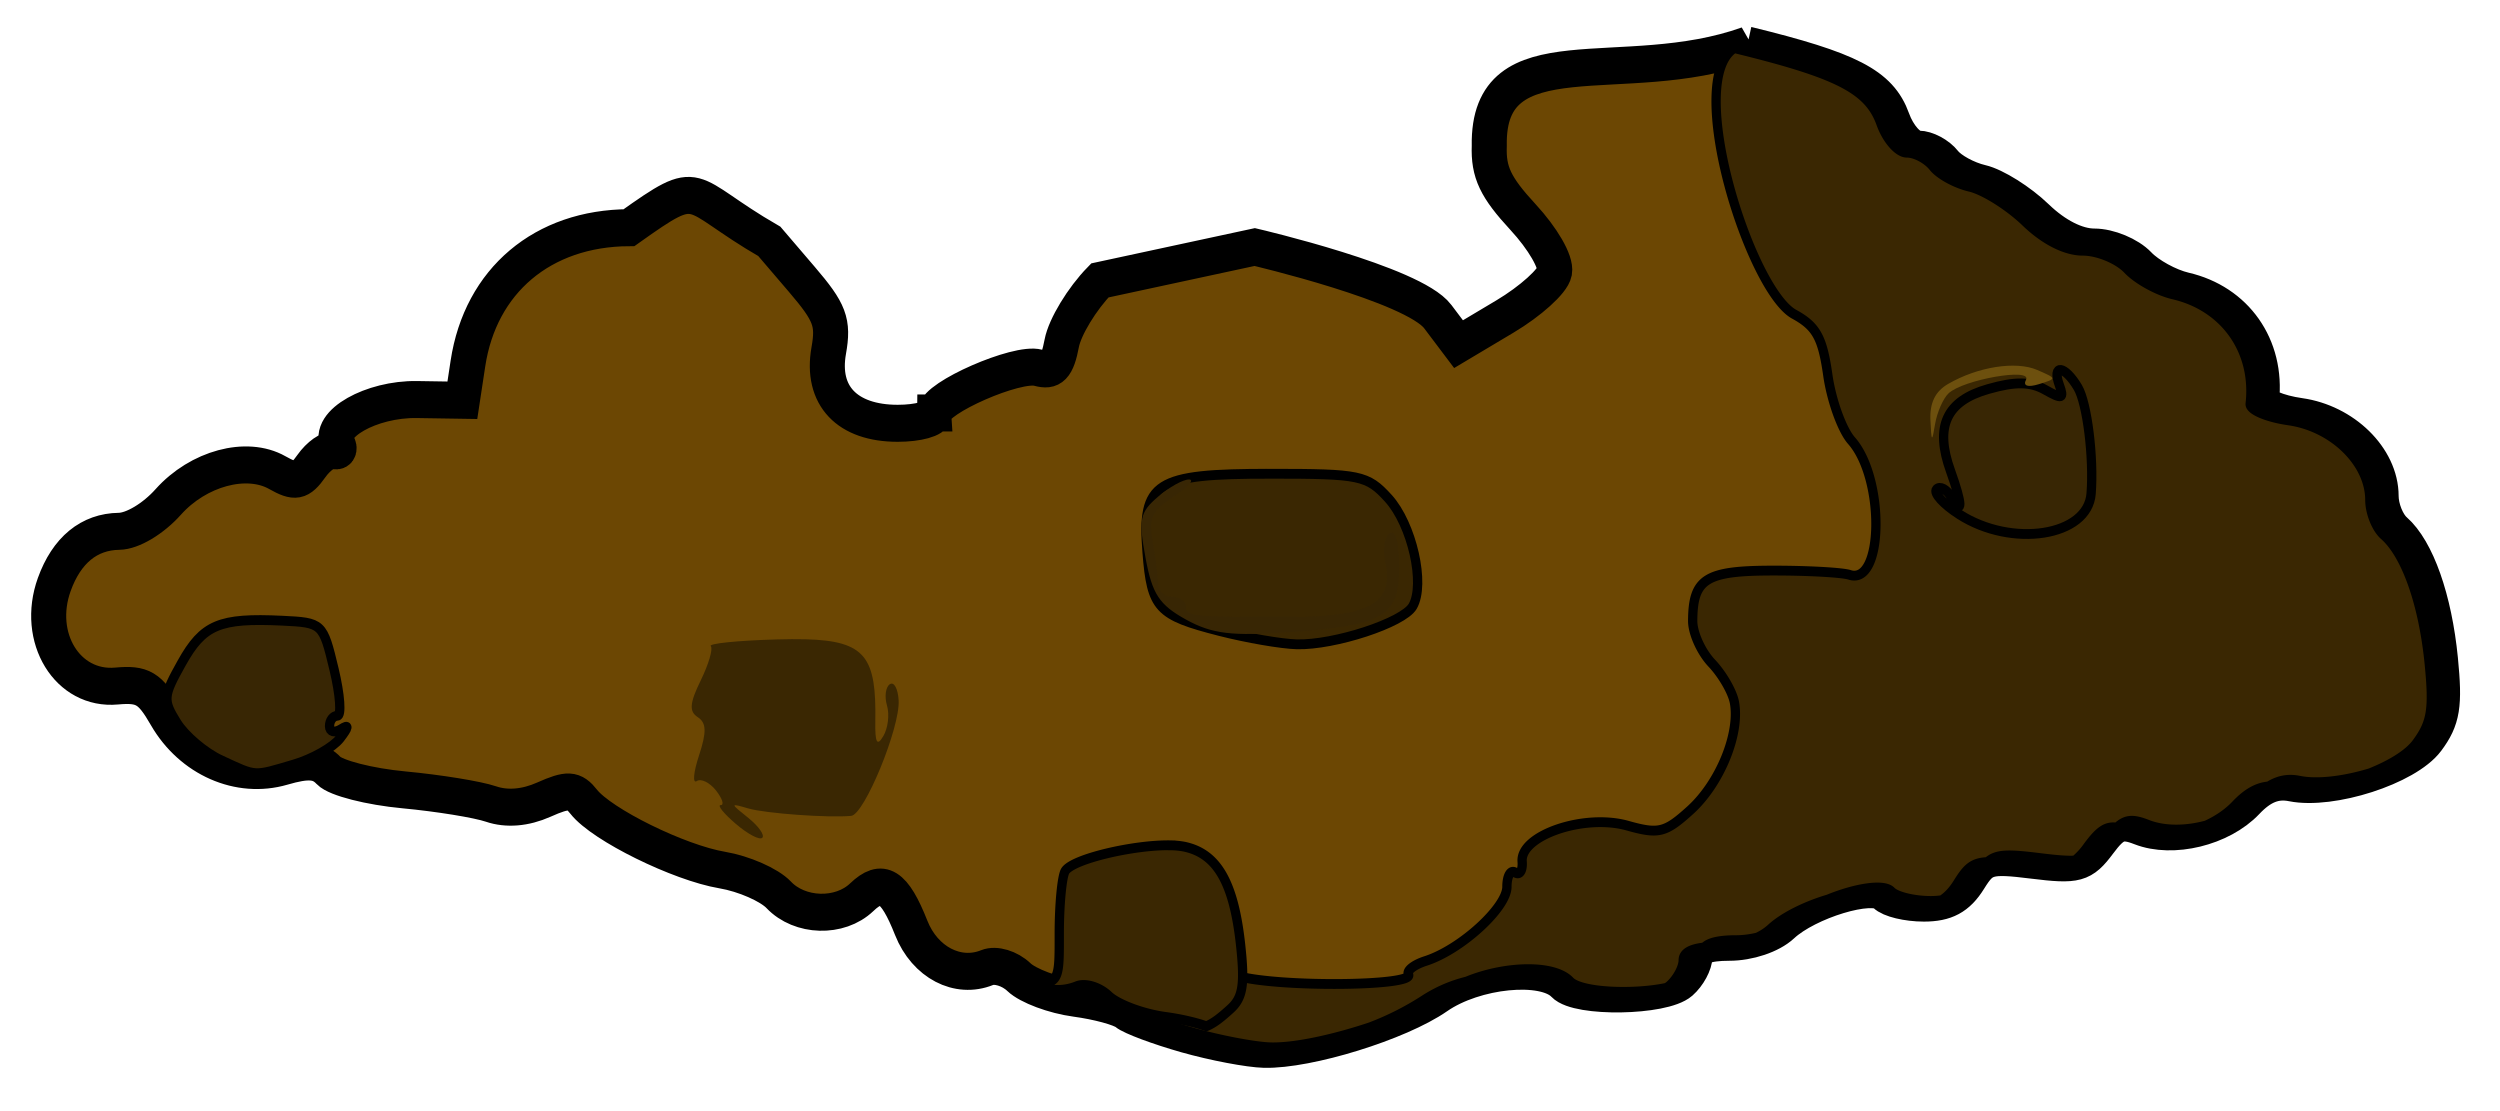 <svg xmlns="http://www.w3.org/2000/svg" viewBox="0 0 72 32" height="32mm" width="72mm"><path d="M685.793 291.148c-13.404 4.537-28.068-1.468-27.838 10.3-.101 2.694.667 4.23 3.63 7.265 2.148 2.199 3.612 4.596 3.415 5.592-.19.959-2.598 3.015-5.352 4.57l-5.007 2.826-2.243-2.816c-2.642-3.319-19.743-7.102-19.743-7.102l-16.704 3.408c-1.93 1.875-3.78 4.764-4.111 6.418-.473 2.366-1.018 2.9-2.545 2.5-2.28-.596-11.14 3.077-11.14 4.618h-.003c0 .58-1.8 1.056-4 1.056-5.475 0-8.309-2.83-7.445-7.433.541-2.886.134-3.906-2.889-7.252l-3.517-3.893c-9.18-5.012-7.106-6.804-15.139-1.4-9.309.045-16.02 5.404-17.375 13.875l-.6 3.75-4.91-.073c-4.925-.073-9.788 2.541-8.525 4.584.303.49.099.769-.453.618-.552-.152-1.633.569-2.403 1.601-1.19 1.595-1.741 1.694-3.675.658-3.306-1.769-8.515-.44-11.762 3-1.62 1.716-3.852 2.978-5.3 2.996-3.234.042-5.657 1.924-6.991 5.432-2.065 5.431 1.428 10.825 6.717 10.37 2.817-.244 3.615.207 5.314 3.001 2.673 4.396 7.877 6.559 12.623 5.248 2.732-.754 3.892-.664 4.942.385.754.754 4.413 1.642 8.13 1.97 3.718.33 7.94.978 9.381 1.444 1.703.55 3.696.395 5.69-.443 2.603-1.095 3.257-1.061 4.316.215 1.946 2.343 10.264 6.226 14.944 6.974 2.329.373 5.065 1.51 6.082 2.526 2.271 2.271 6.59 2.392 8.957.25 2.2-1.992 3.524-1.215 5.34 3.13 1.47 3.52 5.013 5.271 8.193 4.051.915-.351 2.436.083 3.424.977.977.885 3.725 1.855 6.105 2.158 2.38.303 4.81.929 5.4 1.39.59.463 3.515 1.497 6.5 2.3 2.986.802 6.797 1.487 8.47 1.525 4.761.103 14.587-2.778 18.687-5.479 4.07-2.68 11.457-3.368 13.562-1.263 1.547 1.547 10.788 1.402 12.717-.2.82-.68 1.492-1.857 1.492-2.615 0-.92 1.222-1.377 3.686-1.377 2.145 0 4.548-.763 5.75-1.824 2.758-2.436 9.712-4.428 10.99-3.15.536.536 2.45.974 4.252.974 2.39 0 3.72-.676 4.912-2.496 1.502-2.291 2.062-2.444 6.858-1.88 4.735.556 5.402.381 7.166-1.86 1.611-2.049 2.368-2.314 4.416-1.555 3.481 1.291 8.783.068 11.503-2.652 1.61-1.61 3.081-2.162 4.85-1.824 4.267.815 12.427-1.675 14.62-4.461 1.649-2.097 1.885-3.48 1.398-8.149-.64-6.13-2.503-11.134-4.881-13.107-.835-.693-1.52-2.305-1.52-3.582 0-3.817-3.952-7.484-8.763-8.13-2.344-.314-4.204-1.073-4.131-1.687.638-5.408-2.723-9.934-8.285-11.156-1.663-.365-3.878-1.518-4.922-2.562-1.044-1.044-3.22-1.899-4.836-1.899-1.86 0-4.13-1.088-6.18-2.96-1.782-1.629-4.479-3.23-5.992-3.563-1.514-.333-3.288-1.252-3.943-2.041-.656-.79-1.938-1.436-2.85-1.436-.92 0-2.157-1.32-2.78-2.969-1.32-3.499-4.592-5.098-15.68-7.666z" transform="matrix(.267 0 0 .282 -132.783 -80.808)" fill="#6c4703" stroke="#000" stroke-width="3.78"/><path d="M180.92 77.033c-1.44.875.452 6.522 1.704 7.18.635.328.812.63.964 1.646.103.684.406 1.48.675 1.768.959 1.03.916 3.92-.054 3.623-.208-.064-1.19-.116-2.184-.115-1.92.001-2.283.217-2.29 1.354-.003.328.242.843.543 1.144.302.301.593.779.647 1.06.164.85-.415 2.186-1.26 2.91-.713.611-.899.654-1.791.416-1.231-.328-3.06.262-3.002.968.02.243-.07.377-.198.297-.13-.08-.236.094-.236.386 0 .563-1.313 1.697-2.318 2.002-.33.1-.55.263-.49.362.2.322-3.718.355-4.887.04-.973-.261-1.185-.245-1.448.115-.169.232-.488.42-.709.42-.22 0-.544.172-.717.382-.017.02-.026.036-.04.054.264.137.942.37 1.633.555.79.212 1.798.393 2.24.403.697.016 1.802-.215 2.835-.541a8.346 8.346 0 001.58-.76 4.09 4.09 0 011.176-.475c1.083-.423 2.484-.465 2.942-.008.316.316 1.837.364 2.754.177.029-.017.059-.034.081-.053.217-.18.395-.491.395-.692 0-.19.204-.303.601-.344.127-.131.426-.197.904-.197.2 0 .41-.026.61-.071a1.57 1.57 0 00.381-.235c.373-.329 1.035-.625 1.64-.794.758-.294 1.582-.431 1.798-.216.142.142.648.258 1.125.258.116 0 .22-.008.318-.021.17-.105.315-.254.452-.463.26-.396.419-.548.848-.566.262-.22.596-.214 1.496-.108.454.053.764.08 1 .066a2 2 0 00.366-.381c.323-.411.517-.55.827-.507.257-.229.47-.23.871-.081.484.179 1.1.171 1.68.022.321-.139.61-.324.834-.547.319-.319.617-.48.942-.505.278-.166.557-.215.871-.155.536.103 1.303.004 2.023-.202.581-.22 1.08-.503 1.316-.802.436-.555.499-.92.37-2.156-.17-1.622-.663-2.946-1.292-3.468-.22-.183-.402-.61-.402-.948 0-1.01-1.046-1.98-2.319-2.15-.62-.084-1.112-.284-1.093-.447.17-1.43-.72-2.628-2.192-2.952-.44-.096-1.026-.401-1.302-.678-.276-.276-.852-.502-1.28-.502-.491 0-1.092-.287-1.634-.783-.472-.43-1.185-.855-1.586-.943-.4-.088-.87-.331-1.043-.54-.174-.209-.513-.38-.754-.38-.244 0-.571-.35-.736-.785-.349-.926-1.215-1.35-4.148-2.029l-.037-.009z" fill="#3a2702" stroke="#000" stroke-width=".265" transform="matrix(1.01 0 0 1.067 -132.783 -80.808)"/><path d="M167.695 88.521c-3.302 0-3.676.226-3.518 2.12.126 1.513.307 1.698 2.07 2.125.774.187 1.764.349 2.201.359 1.073.025 3.03-.582 3.303-1.025.367-.595-.018-2.213-.695-2.917-.598-.622-.801-.662-3.361-.662z" fill="#3a2702" stroke="#000" stroke-width=".265" transform="matrix(1.01 0 0 1.067 -132.783 -80.808)"/><path d="M23.196 18.411c-.25-.006-.53-.004-.84.005-1.108.031-1.957.118-1.886.192.07.075-.059.517-.287.984-.322.657-.342.897-.087 1.063.25.163.258.427.036 1.101-.161.488-.19.82-.066.739.124-.082.374.041.556.272.182.232.242.42.134.42-.108 0 .088.244.435.54.347.298.69.478.764.4.073-.076-.107-.332-.401-.569-.534-.429-.534-.429 0-.274.5.144 2.31.275 2.96.213.38-.036 1.408-2.536 1.367-3.322-.018-.338-.132-.55-.253-.47-.122.079-.159.355-.083.613.077.259.029.656-.106.883-.18.303-.24.191-.23-.423.032-1.84-.268-2.322-2.013-2.367z" fill="#3a2702"/><path d="M164.85 98.55c-1.018-.021-2.803.364-3.01.698-.091.15-.167.906-.167 1.68 0 1.216.024 1.416-.824 1.319.404.225.878.276 1.325.105.242-.093.644.022.905.258.26.234.986.491 1.616.571.446.057.89.156 1.171.253.216-.083.413-.232.686-.466.357-.306.416-.659.29-1.746-.195-1.672-.67-2.452-1.609-2.636a2.3 2.3 0 00-.383-.035z" fill="#3a2702" stroke="#000" stroke-width=".265" transform="matrix(1.01 0 0 1.067 -132.783 -80.808)"/><path d="M187.335 89.616c-.453-.275-.743-.579-.646-.676.097-.097.287-.001.423.213.33.52.318.194-.025-.708-.457-1.2-.122-1.889 1.074-2.21.773-.21 1.207-.203 1.625.02.486.26.546.243.406-.122-.224-.584.15-.541.527.06.264.424.457 1.89.377 2.867-.095 1.152-2.256 1.472-3.761.556zM137.776 96.255c-.462-.2-1.032-.658-1.267-1.016-.4-.61-.39-.712.14-1.61.612-1.038 1.075-1.223 2.864-1.142 1.152.053 1.164.063 1.48 1.31.175.691.218 1.257.095 1.257s-.223.126-.223.28c0 .154.148.19.33.081.23-.137.22-.062-.028.245-.198.244-.793.563-1.323.71-1.167.325-1.041.332-2.068-.115z" fill="#382604" stroke="#000" stroke-width=".265" transform="matrix(1.01 0 0 1.067 -132.783 -80.808)"/><path d="M55.596 12.1c-.022-.497.138-.827.507-1.041.856-.498 1.957-.67 2.572-.403.566.247.566.247.045.408-.322.099-.464.05-.371-.126.186-.356-1.814-.005-2.232.391-.157.15-.33.548-.387.886-.088.535-.105.52-.134-.114z" fill="#6d500e"/><path d="M34.154 17.842c-.768-.424-.97-.733-1.162-1.772-.206-1.12-.167-1.314.359-1.764.325-.278.727-.502.895-.497.167.004-.034.226-.448.493-.624.404-.726.625-.601 1.298.083.446.151.986.151 1.2 0 .213.18.388.4.388.221 0 .402.119.402.264 0 .303.17.32 3.04.313 2.3-.006 2.963-.403 2.701-1.618-.073-.34-.012-.697.135-.793.163-.106.269.272.269.96 0 1.442-.41 1.69-3.137 1.89-1.683.123-2.249.055-3.004-.362z" fill="#382604"/></svg>